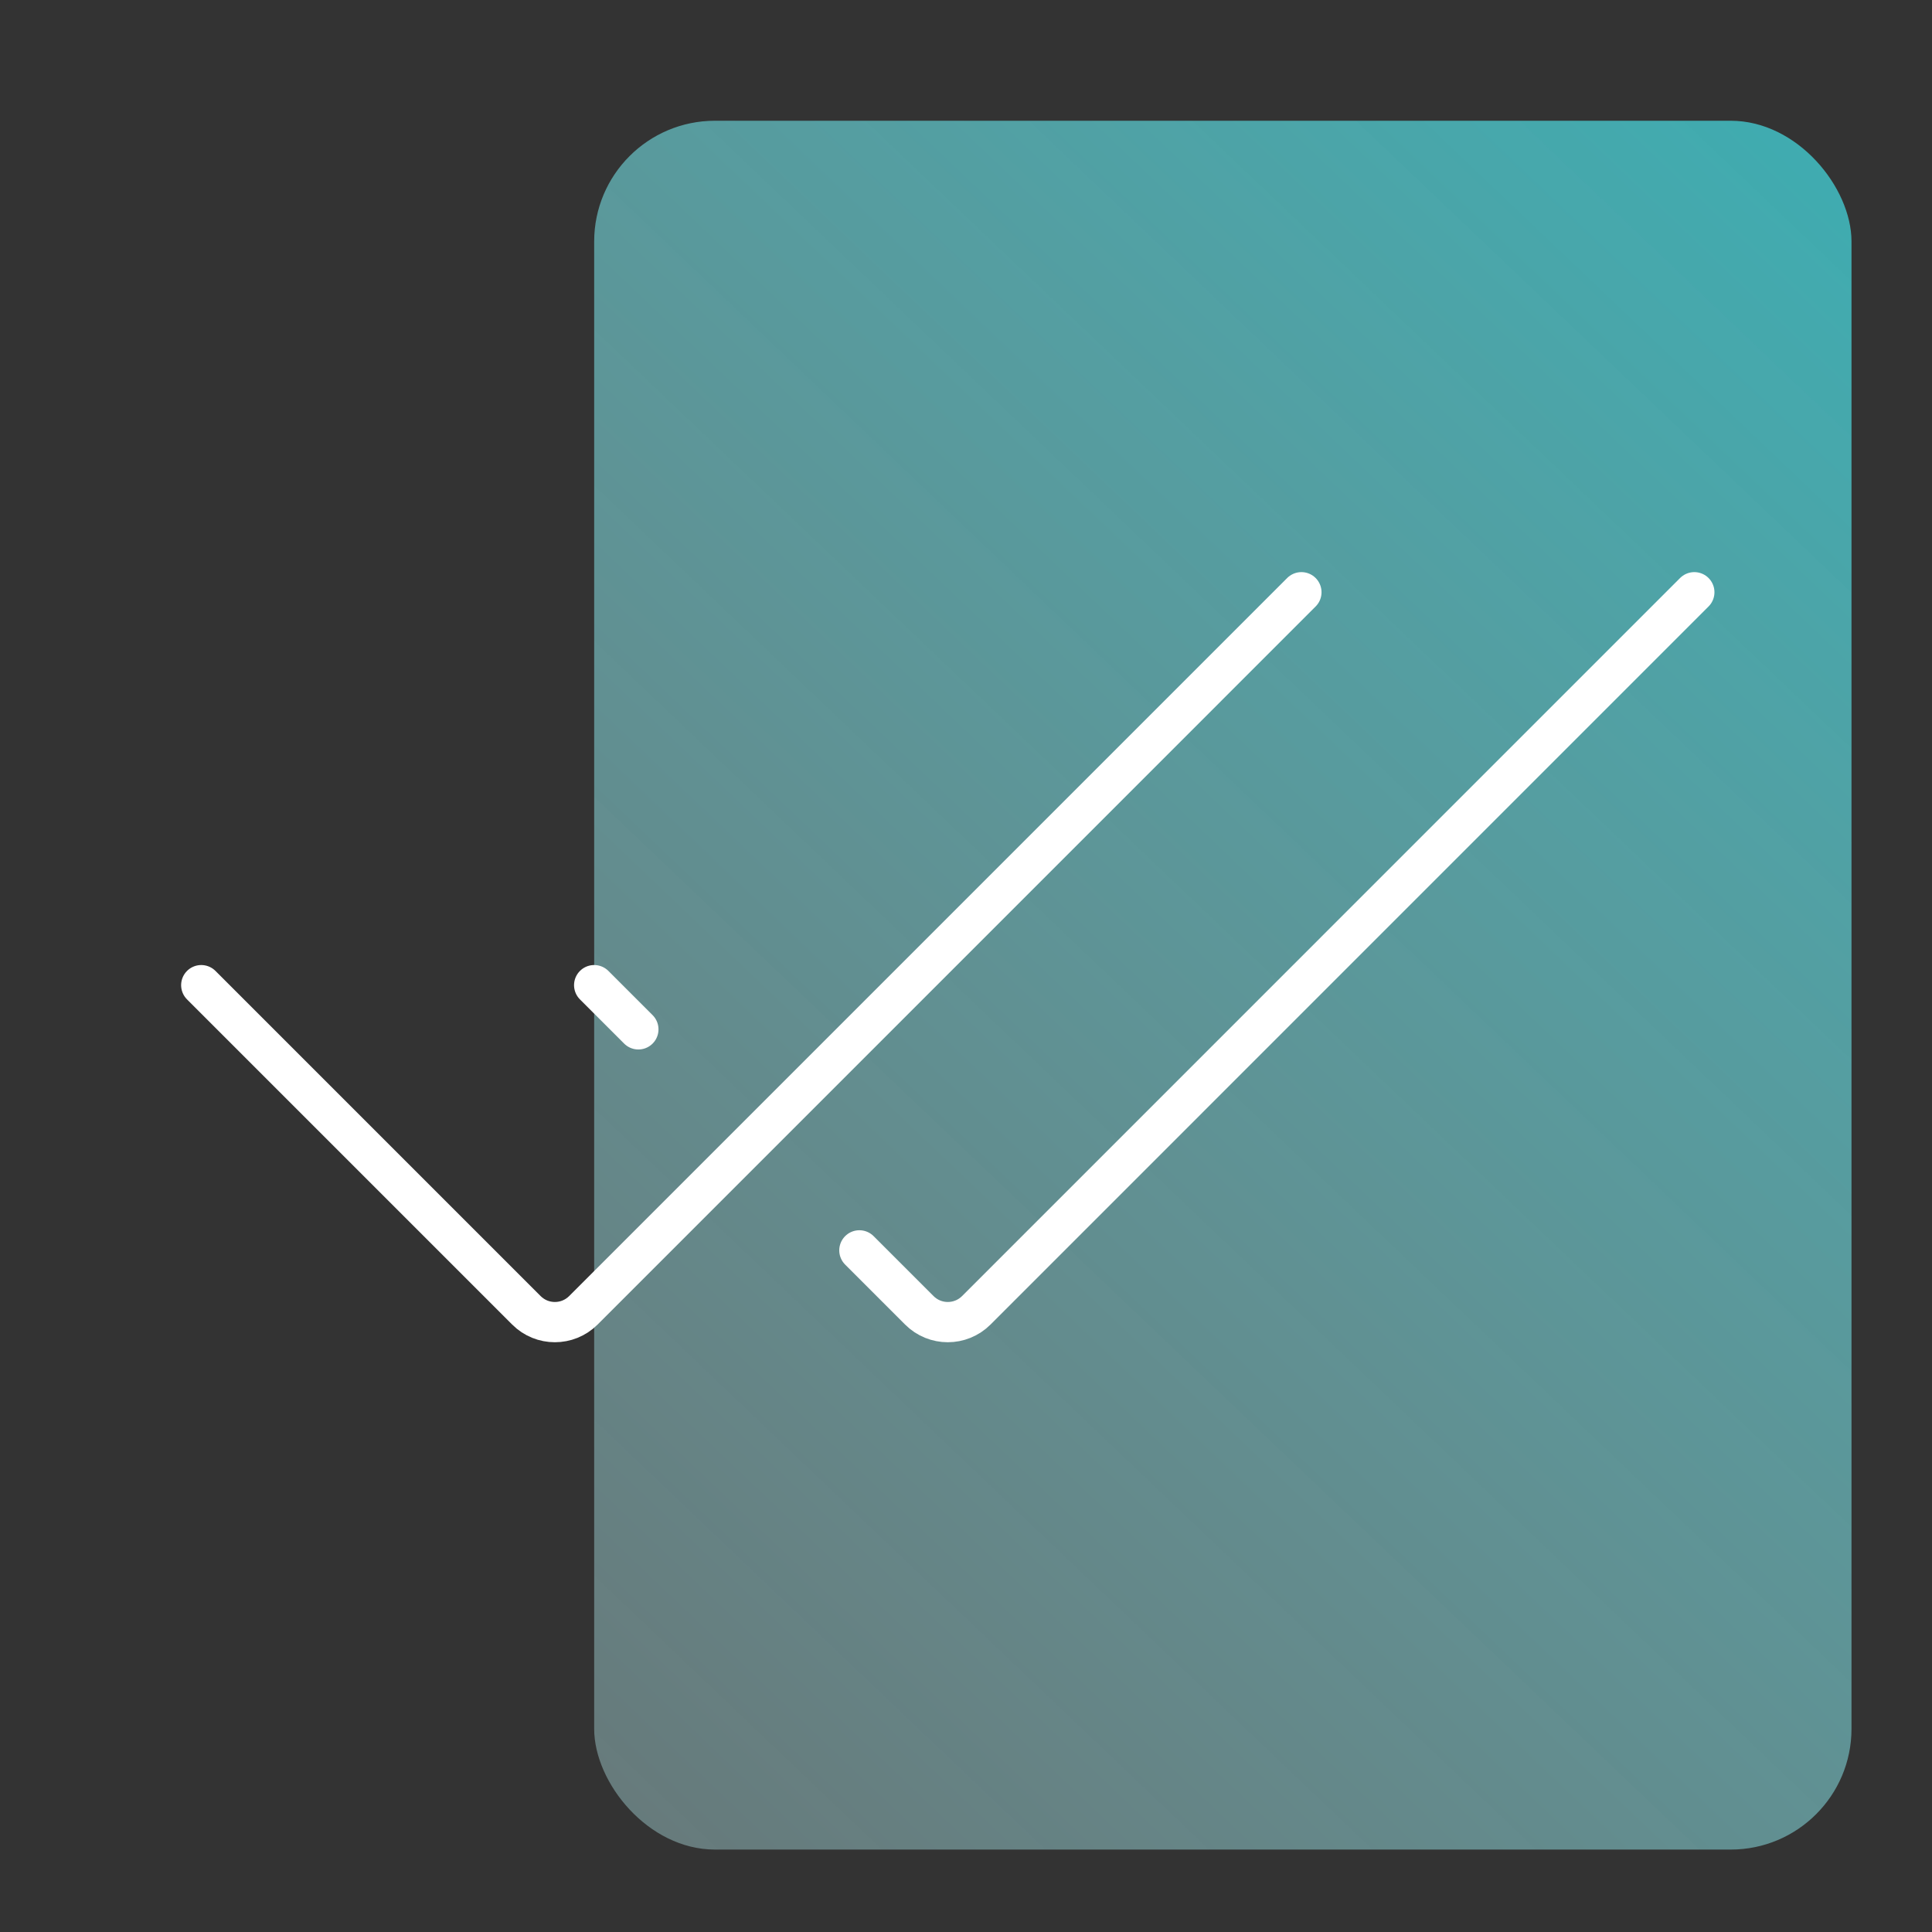 <svg width="48" height="48" viewBox="0 0 48 48" fill="none" xmlns="http://www.w3.org/2000/svg">
<rect x="0" y="0" width="48" height="48" fill="#333333" stroke="none"/>
<rect x="14.762" y="3" width="31.238" height="42.952" rx="3" fill="url(#paint0_linear_975_112125)"/>
<path d="M5 24.476L13.079 32.555C13.469 32.945 14.102 32.945 14.493 32.555L32.333 14.714" stroke="white" stroke-linecap="round"/>
<path d="M14.762 24.476L15.86 25.574M42.095 14.714L24.255 32.555C23.864 32.945 23.231 32.945 22.841 32.555L21.351 31.065" stroke="white" stroke-linecap="round"/>
<defs>
<linearGradient id="paint0_linear_975_112125" x1="49.124" y1="-6.664" x2="-0.137" y2="45.063" gradientUnits="userSpaceOnUse">
<stop stop-color="#2BD4DB" stop-opacity="0.8"/>
<stop offset="1" stop-color="#D5F6F8" stop-opacity="0.3"/>
</linearGradient>
</defs>
</svg>
